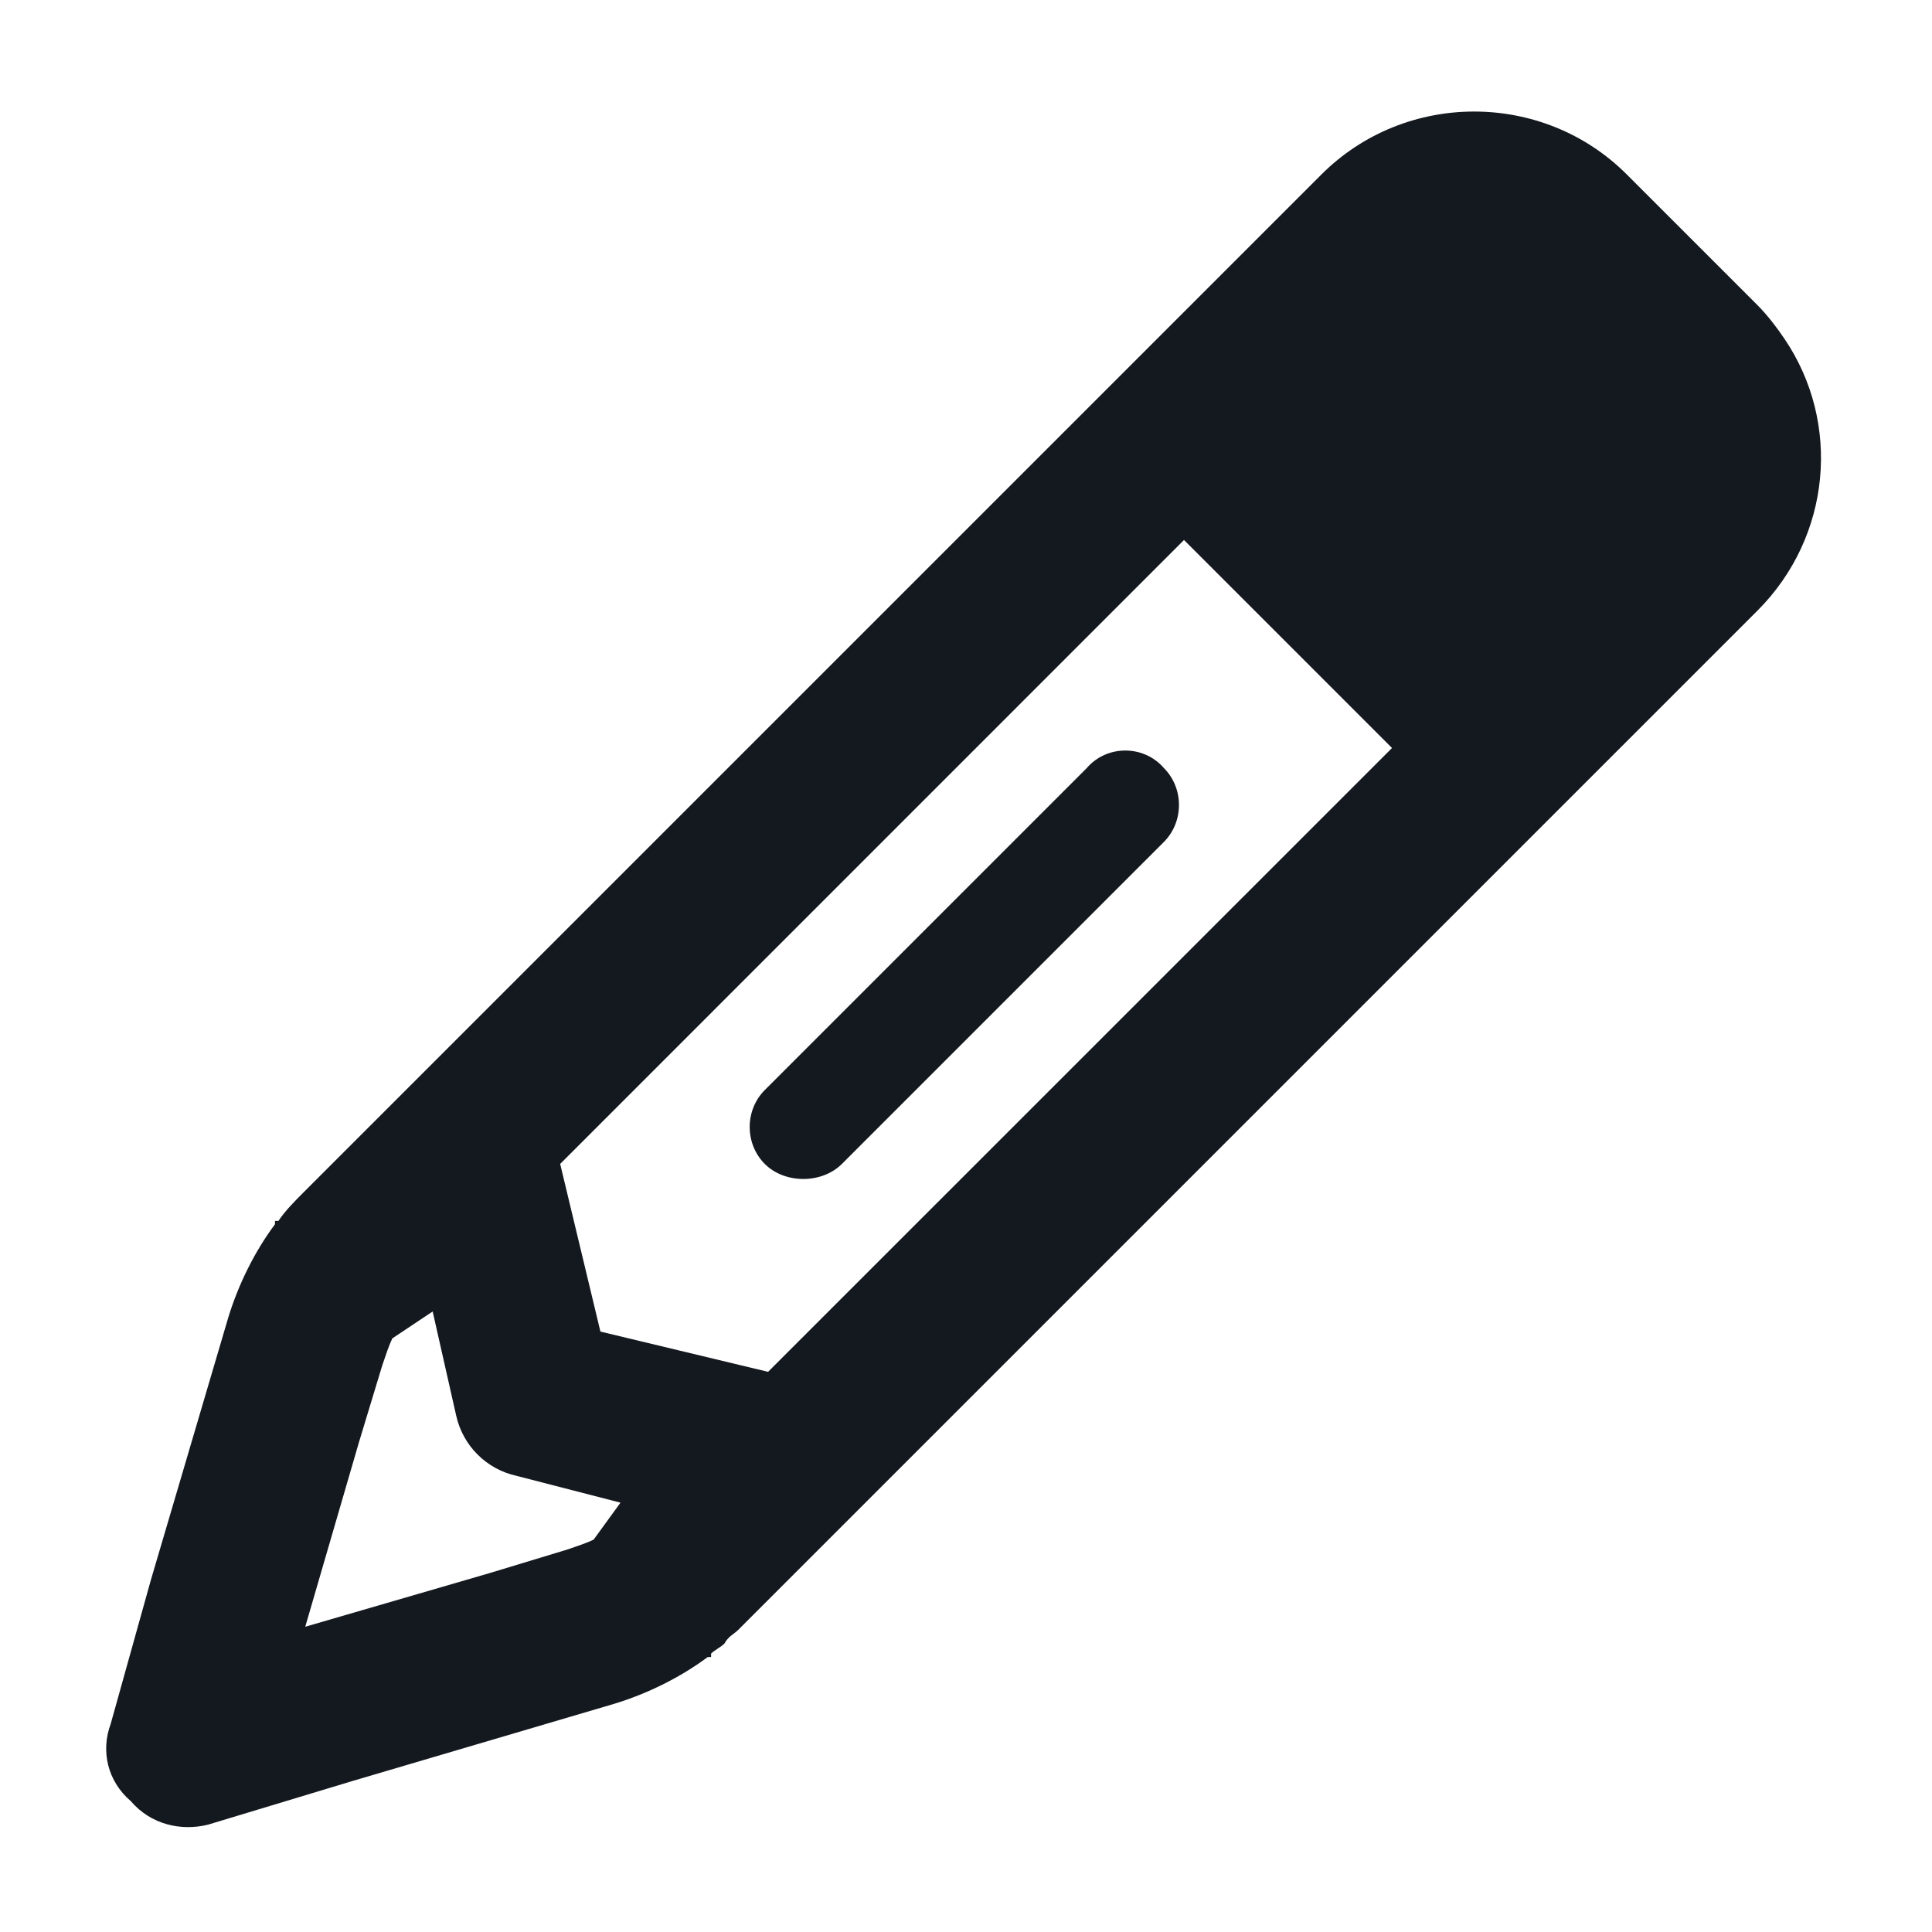 <svg width="18" height="18" viewBox="0 0 18 18" fill="none" xmlns="http://www.w3.org/2000/svg">
<path d="M2.125 12.281C2.219 11.969 2.375 11.656 2.562 11.406V11.375H2.594C2.656 11.281 2.75 11.188 2.812 11.125L12.312 1.625C13.094 0.844 14.375 0.844 15.156 1.625L16.375 2.844C16.469 2.938 16.562 3.062 16.625 3.156C17.156 3.938 17.062 5 16.375 5.688L6.875 15.188C6.844 15.219 6.781 15.25 6.75 15.312C6.719 15.344 6.656 15.375 6.625 15.406V15.438H6.594C6.344 15.625 6.031 15.781 5.719 15.875L3.281 16.594L1.938 17C1.688 17.062 1.406 17 1.219 16.781C1 16.594 0.938 16.312 1.031 16.062L1.406 14.719L2.125 12.281ZM12.969 6.969L11.031 5.031L5.219 10.844L5.594 12.406L7.156 12.781L12.969 6.969ZM4.031 12.219L3.656 12.469C3.625 12.531 3.594 12.625 3.562 12.719L3.344 13.438L2.844 15.156L4.562 14.656L5.281 14.438C5.375 14.406 5.469 14.375 5.531 14.344L5.781 14L4.812 13.75C4.531 13.688 4.312 13.469 4.25 13.188L4.031 12.219ZM10.844 7.844L7.844 10.844C7.656 11.031 7.312 11.031 7.125 10.844C6.938 10.656 6.938 10.344 7.125 10.156L10.125 7.156C10.312 6.938 10.656 6.938 10.844 7.156C11.031 7.344 11.031 7.656 10.844 7.844Z" fill="#14191F"/>
</svg>
